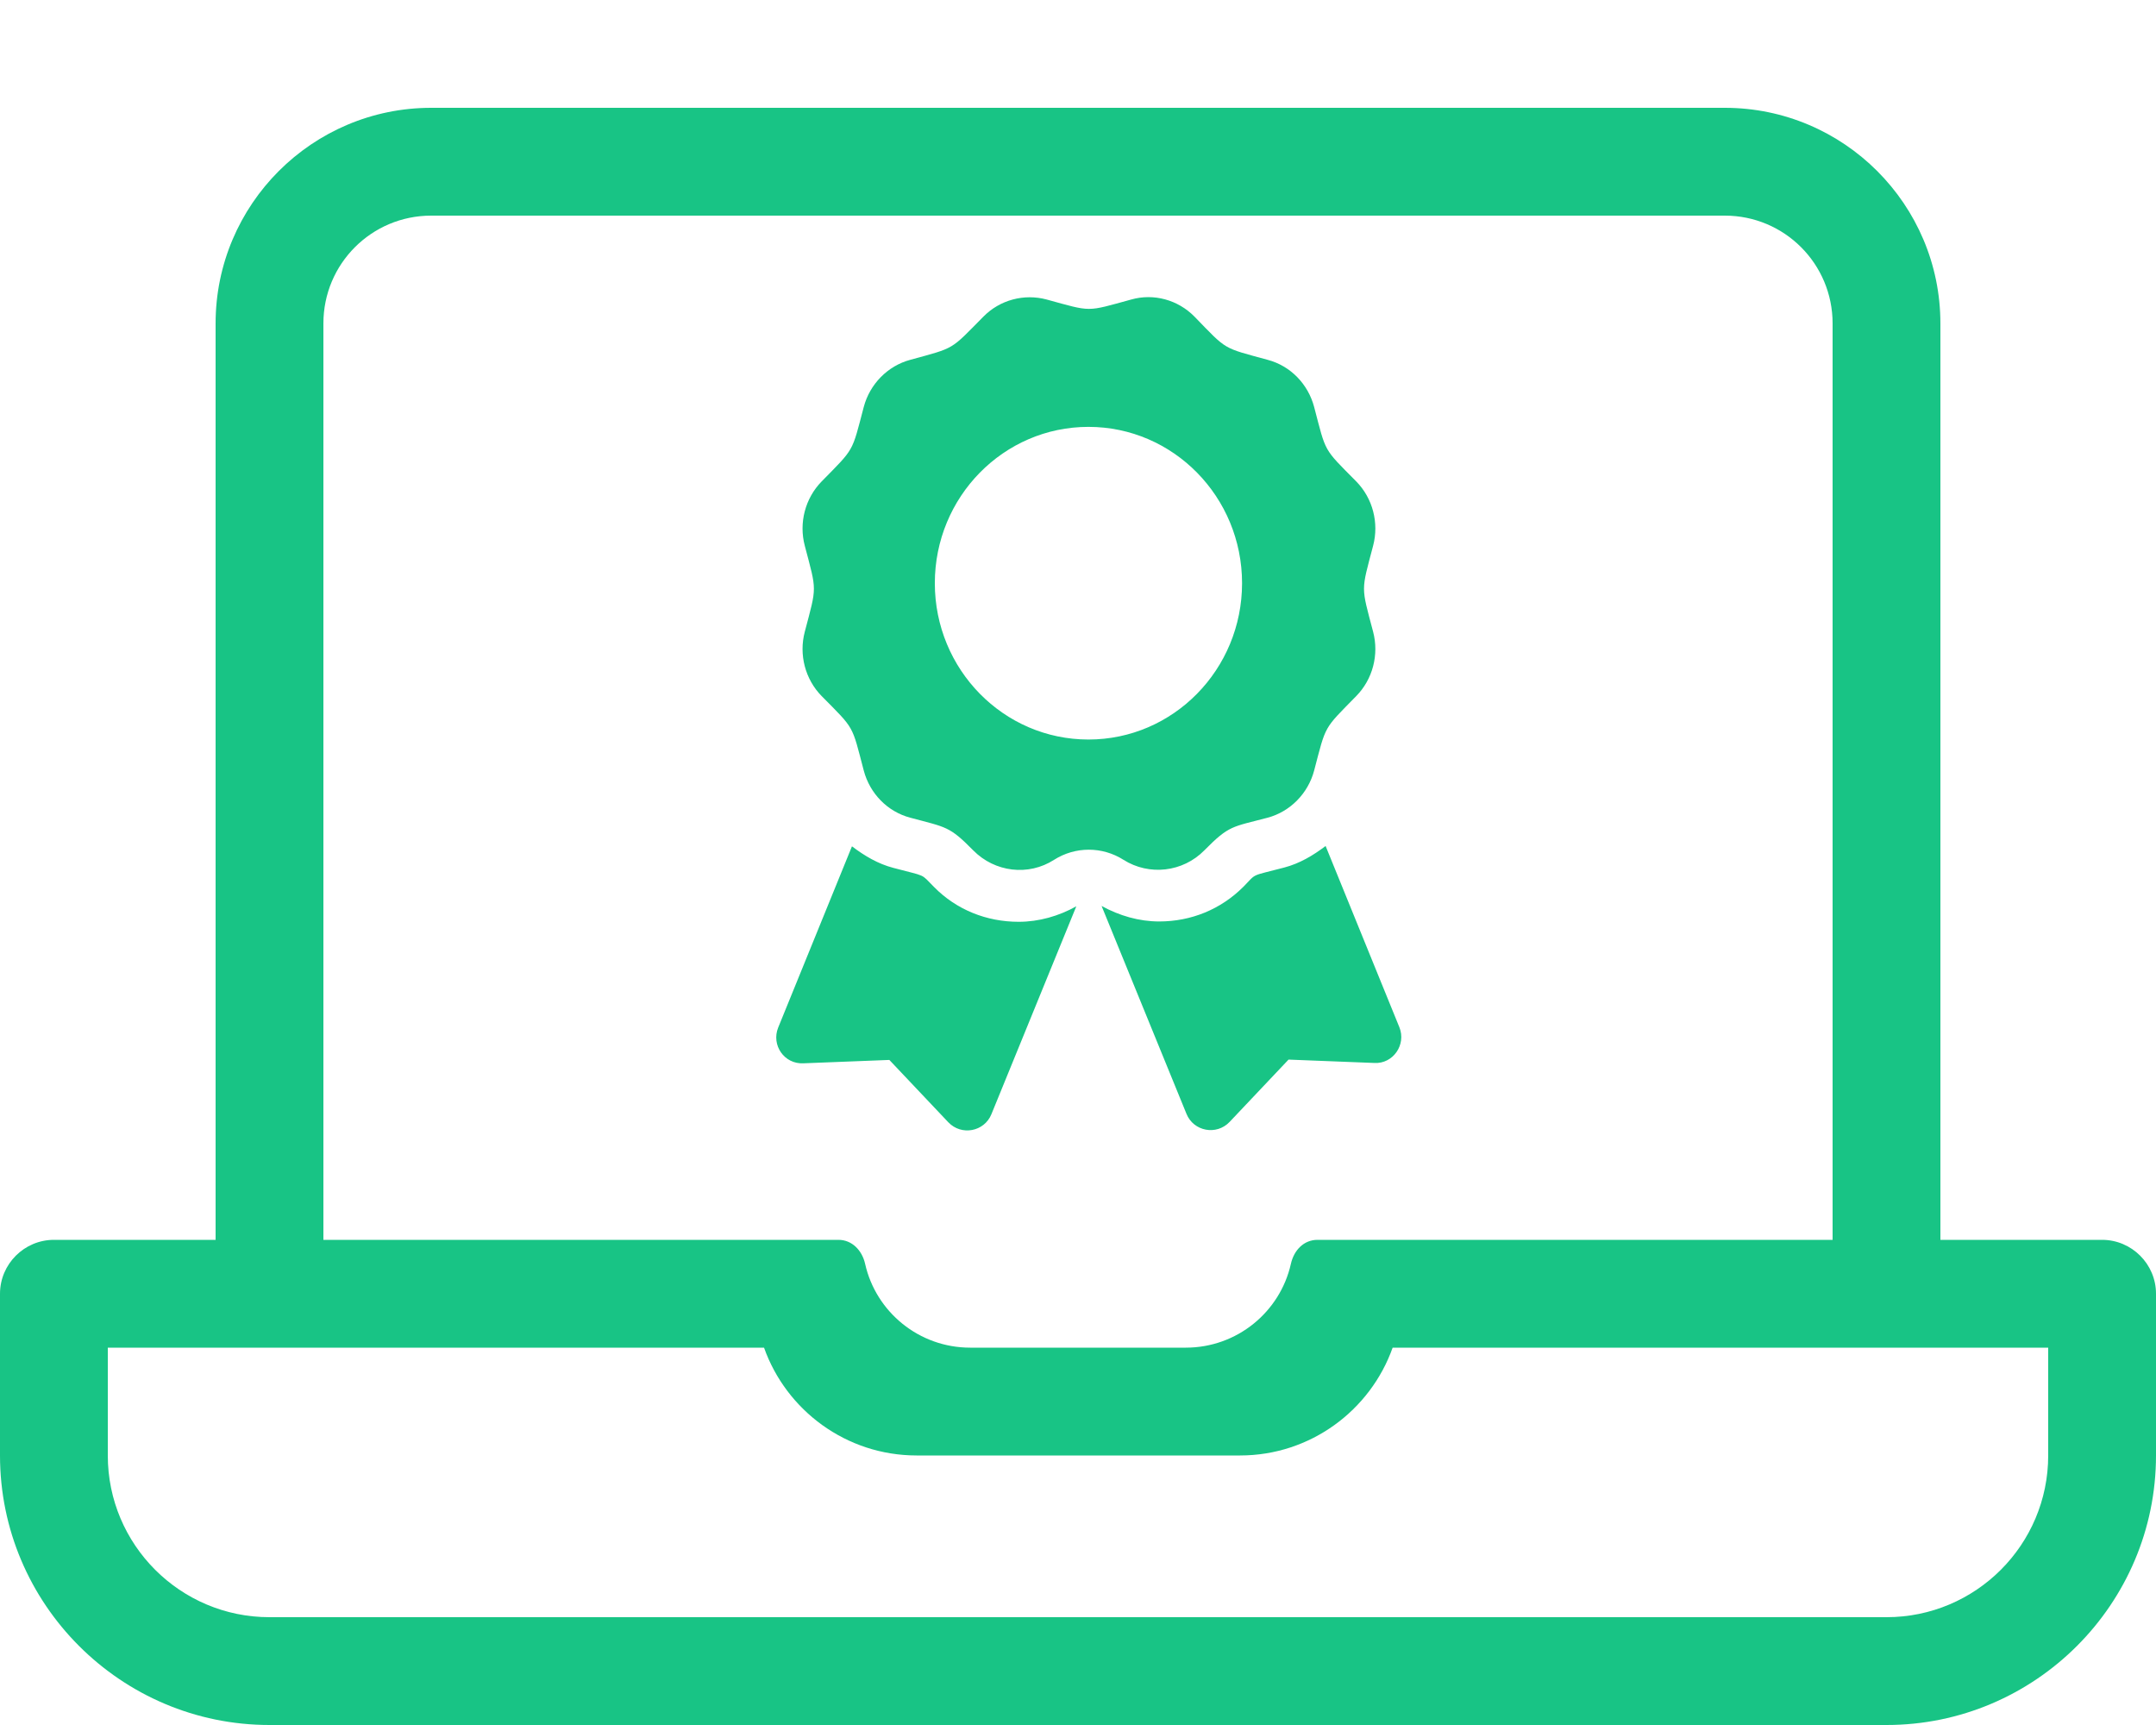 <?xml version="1.0" encoding="utf-8"?>
<!-- Generator: Adobe Illustrator 22.1.0, SVG Export Plug-In . SVG Version: 6.00 Build 0)  -->
<svg version="1.1" id="Layer_1" focusable="false" xmlns="http://www.w3.org/2000/svg" xmlns:xlink="http://www.w3.org/1999/xlink"
	 x="0px" y="0px" viewBox="0 0 640 512" style="enable-background:new 0 0 640 512;" xml:space="preserve">
<style type="text/css">
	.st0{fill:#18C485;}
</style>
<path class="st0" d="M624,368h-48V96c0-35.3-28.7-64-64-64H128c-35.3,0-64,28.7-64,64v272H16c-8.8,0-16,7.2-16,16v48
	c0,44.1,35.9,80,80,80h480c44.1,0,80-35.9,80-80v-48C640,375.2,632.8,368,624,368z M96,96c0-17.7,14.3-32,32-32h384
	c17.7,0,32,14.3,32,32v272H391.1c-4.1,0-7,3.1-7.9,7.1c-3.2,14.3-16,24.9-31.2,24.9h-64c-15.2,0-28-10.6-31.2-24.9
	c-0.9-4-3.9-7.1-7.9-7.1H96V96z M608,432c0,26.5-21.5,48-48,48H80c-26.5,0-48-21.5-48-48v-32h194.8c6.6,18.6,24.4,32,45.3,32h96
	c20.9,0,38.7-13.4,45.3-32H608V432z"/>
<path class="st0" d="M277.3,263.3c-4.2-4.2-2-3-12.1-5.7c-4.6-1.2-8.6-3.6-12.3-6.4l-21.9,53.8c-2.1,5.2,1.8,10.9,7.5,10.6l25.5-1
	l17.5,18.5c3.9,4.1,10.7,2.8,12.8-2.4l25.2-61.7c-5.2,2.9-11.1,4.6-17.1,4.6C292.8,273.6,283.9,270,277.3,263.3z M415.4,304.9
	l-21.9-53.8c-3.7,2.8-7.7,5.2-12.3,6.4c-10.2,2.7-8,1.5-12.1,5.7c-6.7,6.7-15.5,10.3-25,10.3c-6,0-11.8-1.7-17.1-4.6l25.2,61.7
	c2.1,5.2,8.9,6.5,12.8,2.4l17.5-18.5l25.5,1C413.5,315.8,417.5,310.1,415.4,304.9z M357.5,252.4c7.4-7.5,8.2-6.9,18.8-9.7
	c6.7-1.8,12-7.2,13.8-14c3.6-13.7,2.7-12.1,12.5-22.1c4.9-5,6.8-12.3,5-19.1c-3.6-13.7-3.6-11.8,0-25.5c1.8-6.8-0.1-14.1-5-19.1
	c-9.9-10-8.9-8.4-12.5-22.1c-1.8-6.8-7-12.2-13.8-14c-13.5-3.7-11.9-2.7-21.7-12.8c-4.9-5-12.1-7-18.8-5.1
	c-13.5,3.7-11.6,3.7-25.1,0c-6.7-1.8-13.9,0.1-18.8,5.1c-9.9,10-8.2,9.1-21.7,12.8c-6.7,1.8-12,7.2-13.8,14
	c-3.6,13.7-2.7,12.1-12.5,22.1c-4.9,5-6.8,12.3-5,19.1c3.6,13.7,3.6,11.8,0,25.5c-1.8,6.8,0.1,14.1,5,19.1c9.9,10,8.9,8.4,12.5,22.1
	c1.8,6.8,7,12.2,13.8,14c10.8,2.9,11.6,2.5,18.7,9.7c6.4,6.5,16.4,7.7,24,2.8c6.3-4,14.3-4,20.6,0
	C341.1,260,351.1,258.9,357.5,252.4z M277.5,173.1c0-25.6,20.4-46.4,45.6-46.4s45.6,20.8,45.6,46.4s-20.4,46.4-45.6,46.4
	S277.5,198.7,277.5,173.1L277.5,173.1z"/>
</svg>
